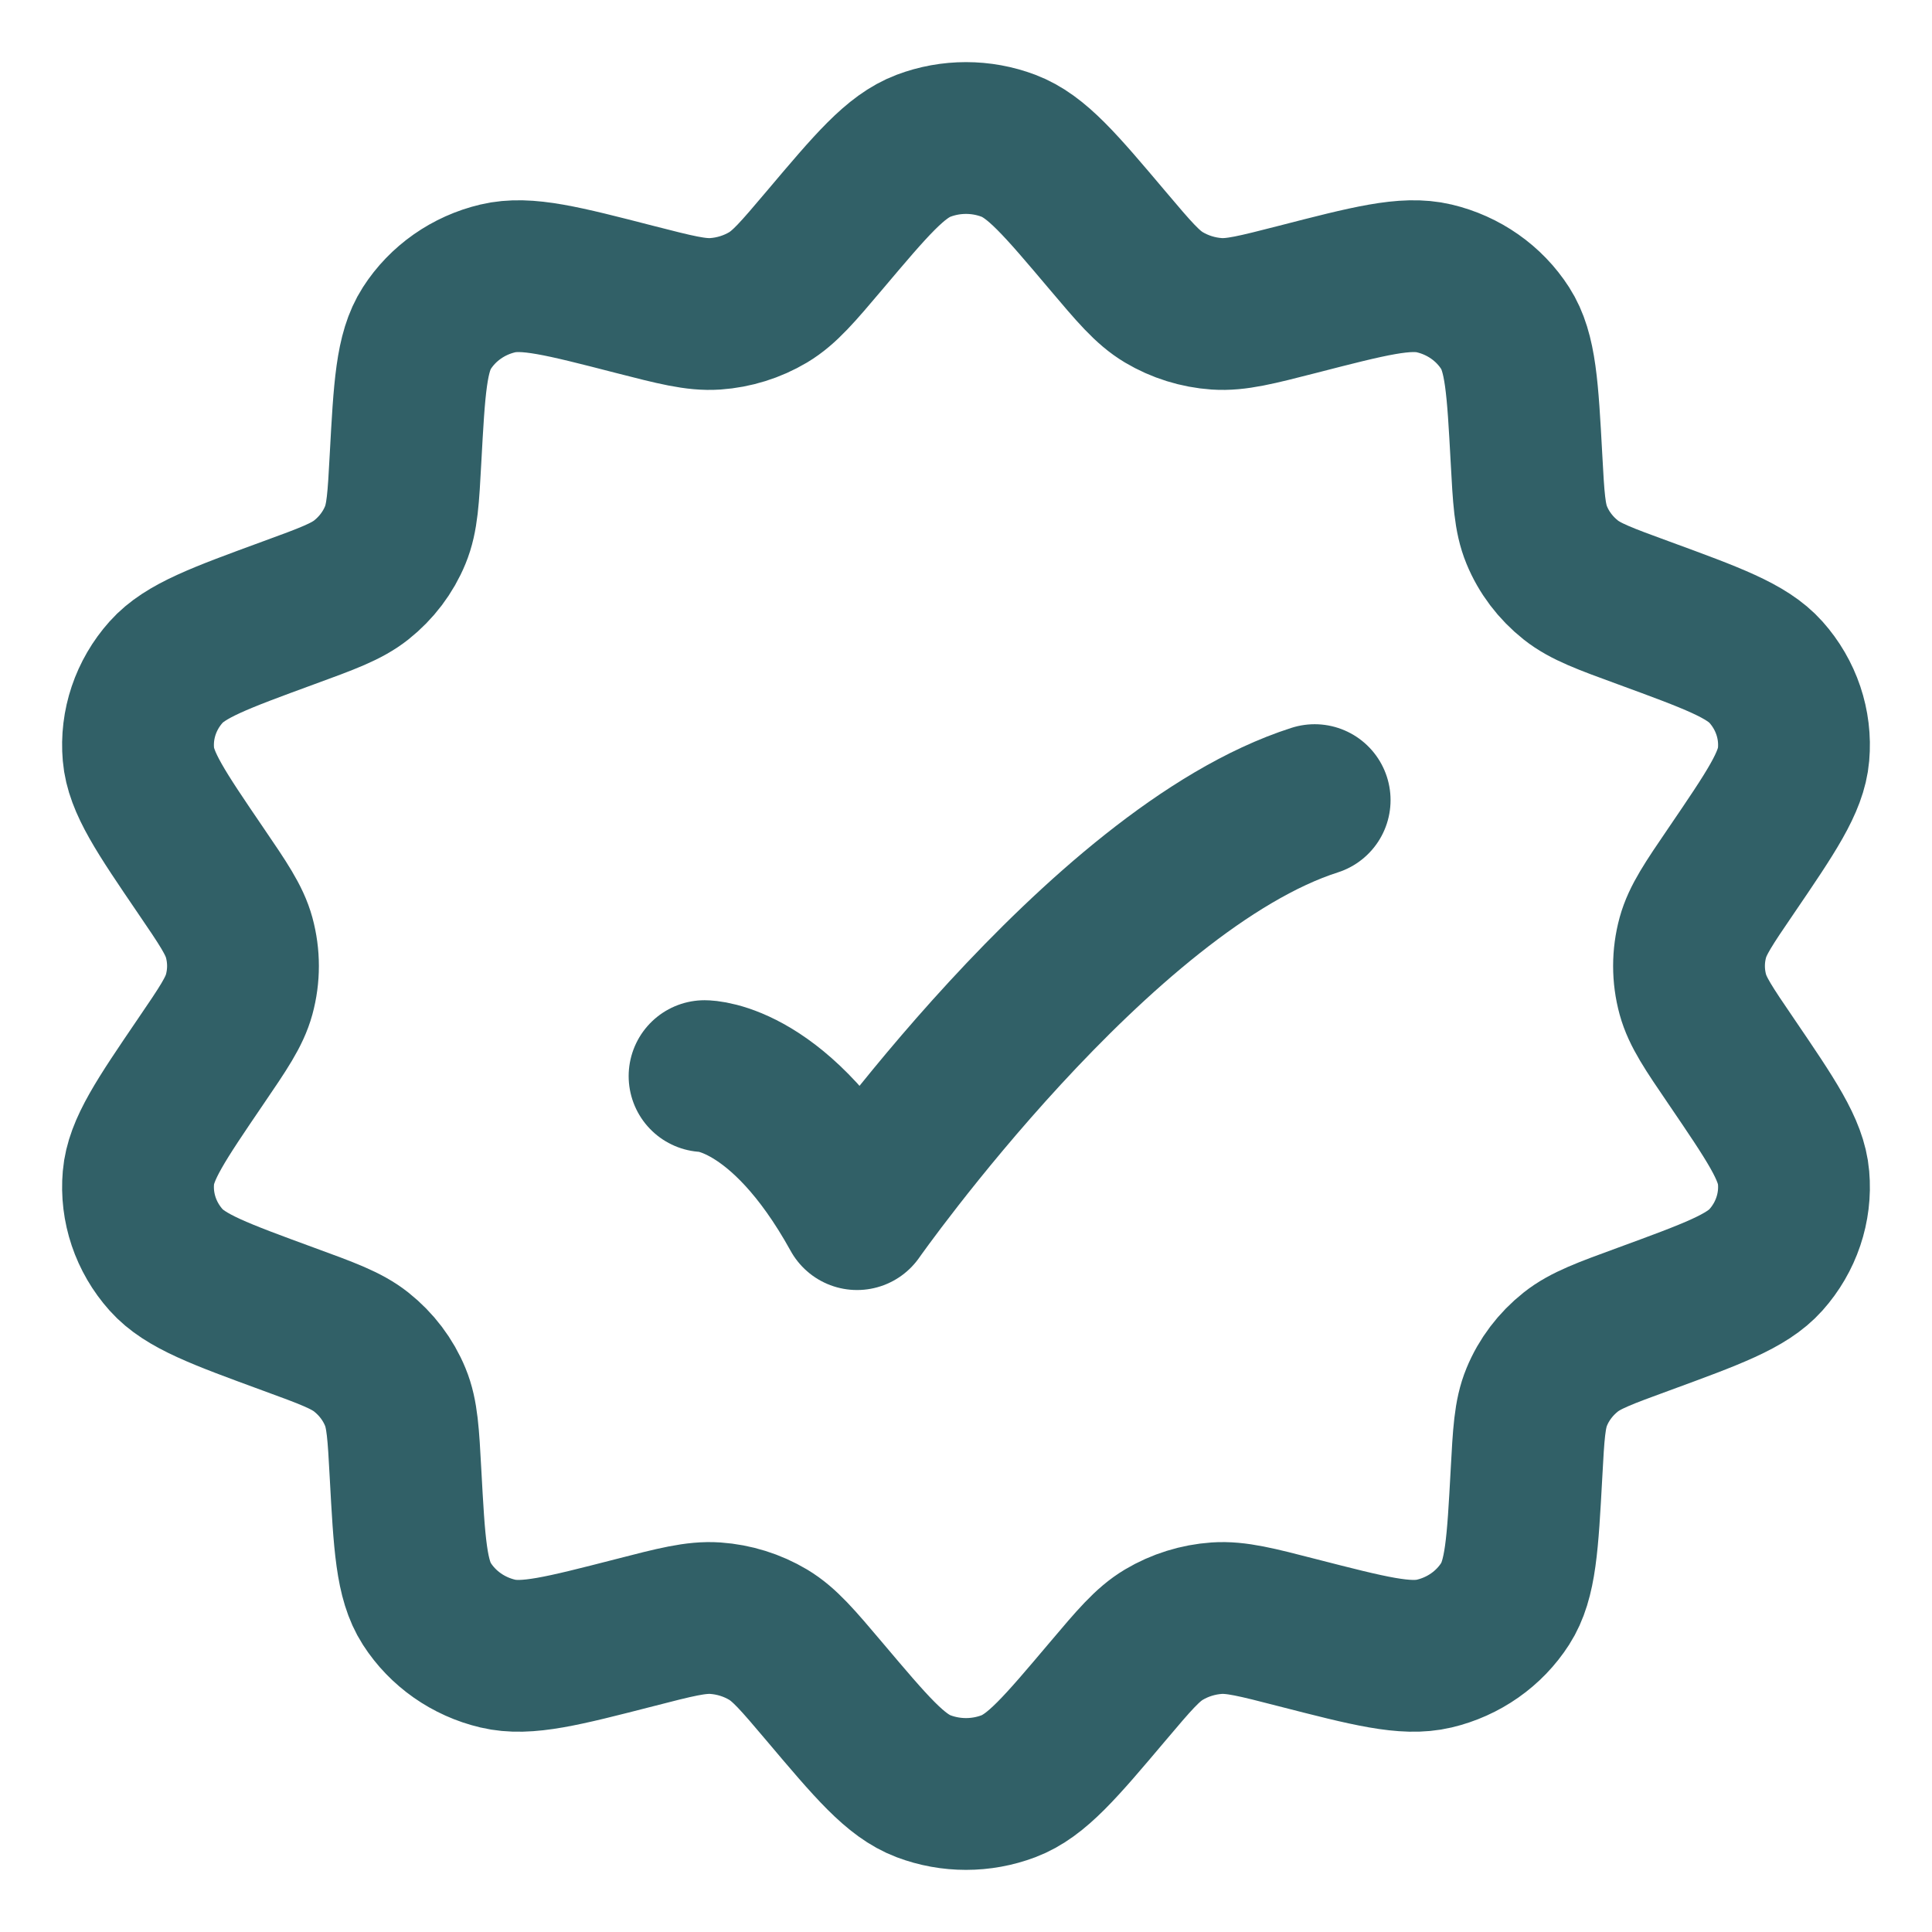 <svg width="28" height="28" viewBox="0 0 28 28" fill="none" xmlns="http://www.w3.org/2000/svg">
<path d="M11.946 3.487C12.633 2.674 12.976 2.267 13.386 2.112C13.781 1.963 14.219 1.963 14.614 2.112C15.024 2.267 15.367 2.674 16.054 3.487C16.437 3.94 16.628 4.166 16.867 4.309C17.099 4.447 17.362 4.529 17.633 4.548C17.914 4.567 18.21 4.491 18.803 4.339C19.847 4.07 20.368 3.936 20.786 4.035C21.213 4.136 21.582 4.395 21.814 4.756C22.04 5.108 22.067 5.621 22.123 6.646C22.154 7.219 22.169 7.505 22.271 7.753C22.375 8.007 22.545 8.231 22.764 8.405C22.977 8.574 23.258 8.677 23.819 8.882C24.817 9.248 25.315 9.43 25.593 9.741C25.887 10.07 26.032 10.5 25.994 10.932C25.959 11.341 25.669 11.768 25.089 12.62C24.765 13.095 24.604 13.333 24.534 13.587C24.46 13.858 24.46 14.142 24.534 14.413C24.604 14.667 24.765 14.905 25.089 15.38C25.669 16.233 25.959 16.659 25.994 17.068C26.032 17.5 25.887 17.93 25.593 18.259C25.315 18.57 24.817 18.752 23.819 19.118C23.258 19.323 22.977 19.426 22.764 19.595C22.545 19.769 22.375 19.993 22.271 20.247C22.169 20.494 22.154 20.781 22.123 21.354C22.067 22.379 22.04 22.892 21.814 23.244C21.582 23.605 21.213 23.864 20.786 23.965C20.368 24.064 19.847 23.93 18.803 23.662C18.21 23.509 17.914 23.433 17.633 23.452C17.362 23.471 17.099 23.553 16.867 23.691C16.628 23.834 16.437 24.06 16.054 24.513C15.367 25.326 15.024 25.733 14.614 25.888C14.219 26.037 13.781 26.037 13.386 25.888C12.976 25.733 12.633 25.326 11.946 24.513C11.563 24.06 11.371 23.834 11.133 23.691C10.901 23.553 10.638 23.471 10.367 23.452C10.086 23.433 9.79 23.509 9.197 23.662C8.153 23.93 7.632 24.064 7.214 23.965C6.787 23.864 6.418 23.605 6.186 23.244C5.96 22.892 5.933 22.379 5.877 21.354C5.846 20.781 5.831 20.494 5.729 20.247C5.625 19.993 5.455 19.769 5.236 19.595C5.023 19.426 4.742 19.323 4.181 19.118C3.183 18.752 2.685 18.57 2.407 18.259C2.113 17.93 1.968 17.5 2.006 17.068C2.041 16.659 2.331 16.233 2.911 15.38C3.235 14.905 3.396 14.667 3.466 14.413C3.54 14.142 3.54 13.858 3.466 13.587C3.396 13.333 3.235 13.095 2.911 12.62C2.331 11.768 2.041 11.341 2.006 10.932C1.968 10.5 2.113 10.07 2.407 9.741C2.685 9.43 3.183 9.248 4.181 8.882C4.742 8.677 5.023 8.574 5.236 8.405C5.455 8.231 5.625 8.007 5.729 7.753C5.831 7.505 5.846 7.219 5.877 6.646C5.933 5.621 5.96 5.108 6.186 4.756C6.418 4.395 6.787 4.136 7.214 4.035C7.632 3.936 8.153 4.07 9.197 4.339C9.79 4.491 10.086 4.567 10.367 4.548C10.638 4.529 10.901 4.447 11.133 4.309C11.371 4.166 11.563 3.94 11.946 3.487Z" stroke="#316067" stroke-width="2.2" stroke-linejoin="round"/>
<path d="M10.211 15.596C10.211 15.596 11.316 15.596 12.421 17.596C12.421 17.596 15.932 12.596 19.053 11.596" stroke="#316067" stroke-width="2.2" stroke-linecap="round" stroke-linejoin="round"/>
</svg>
